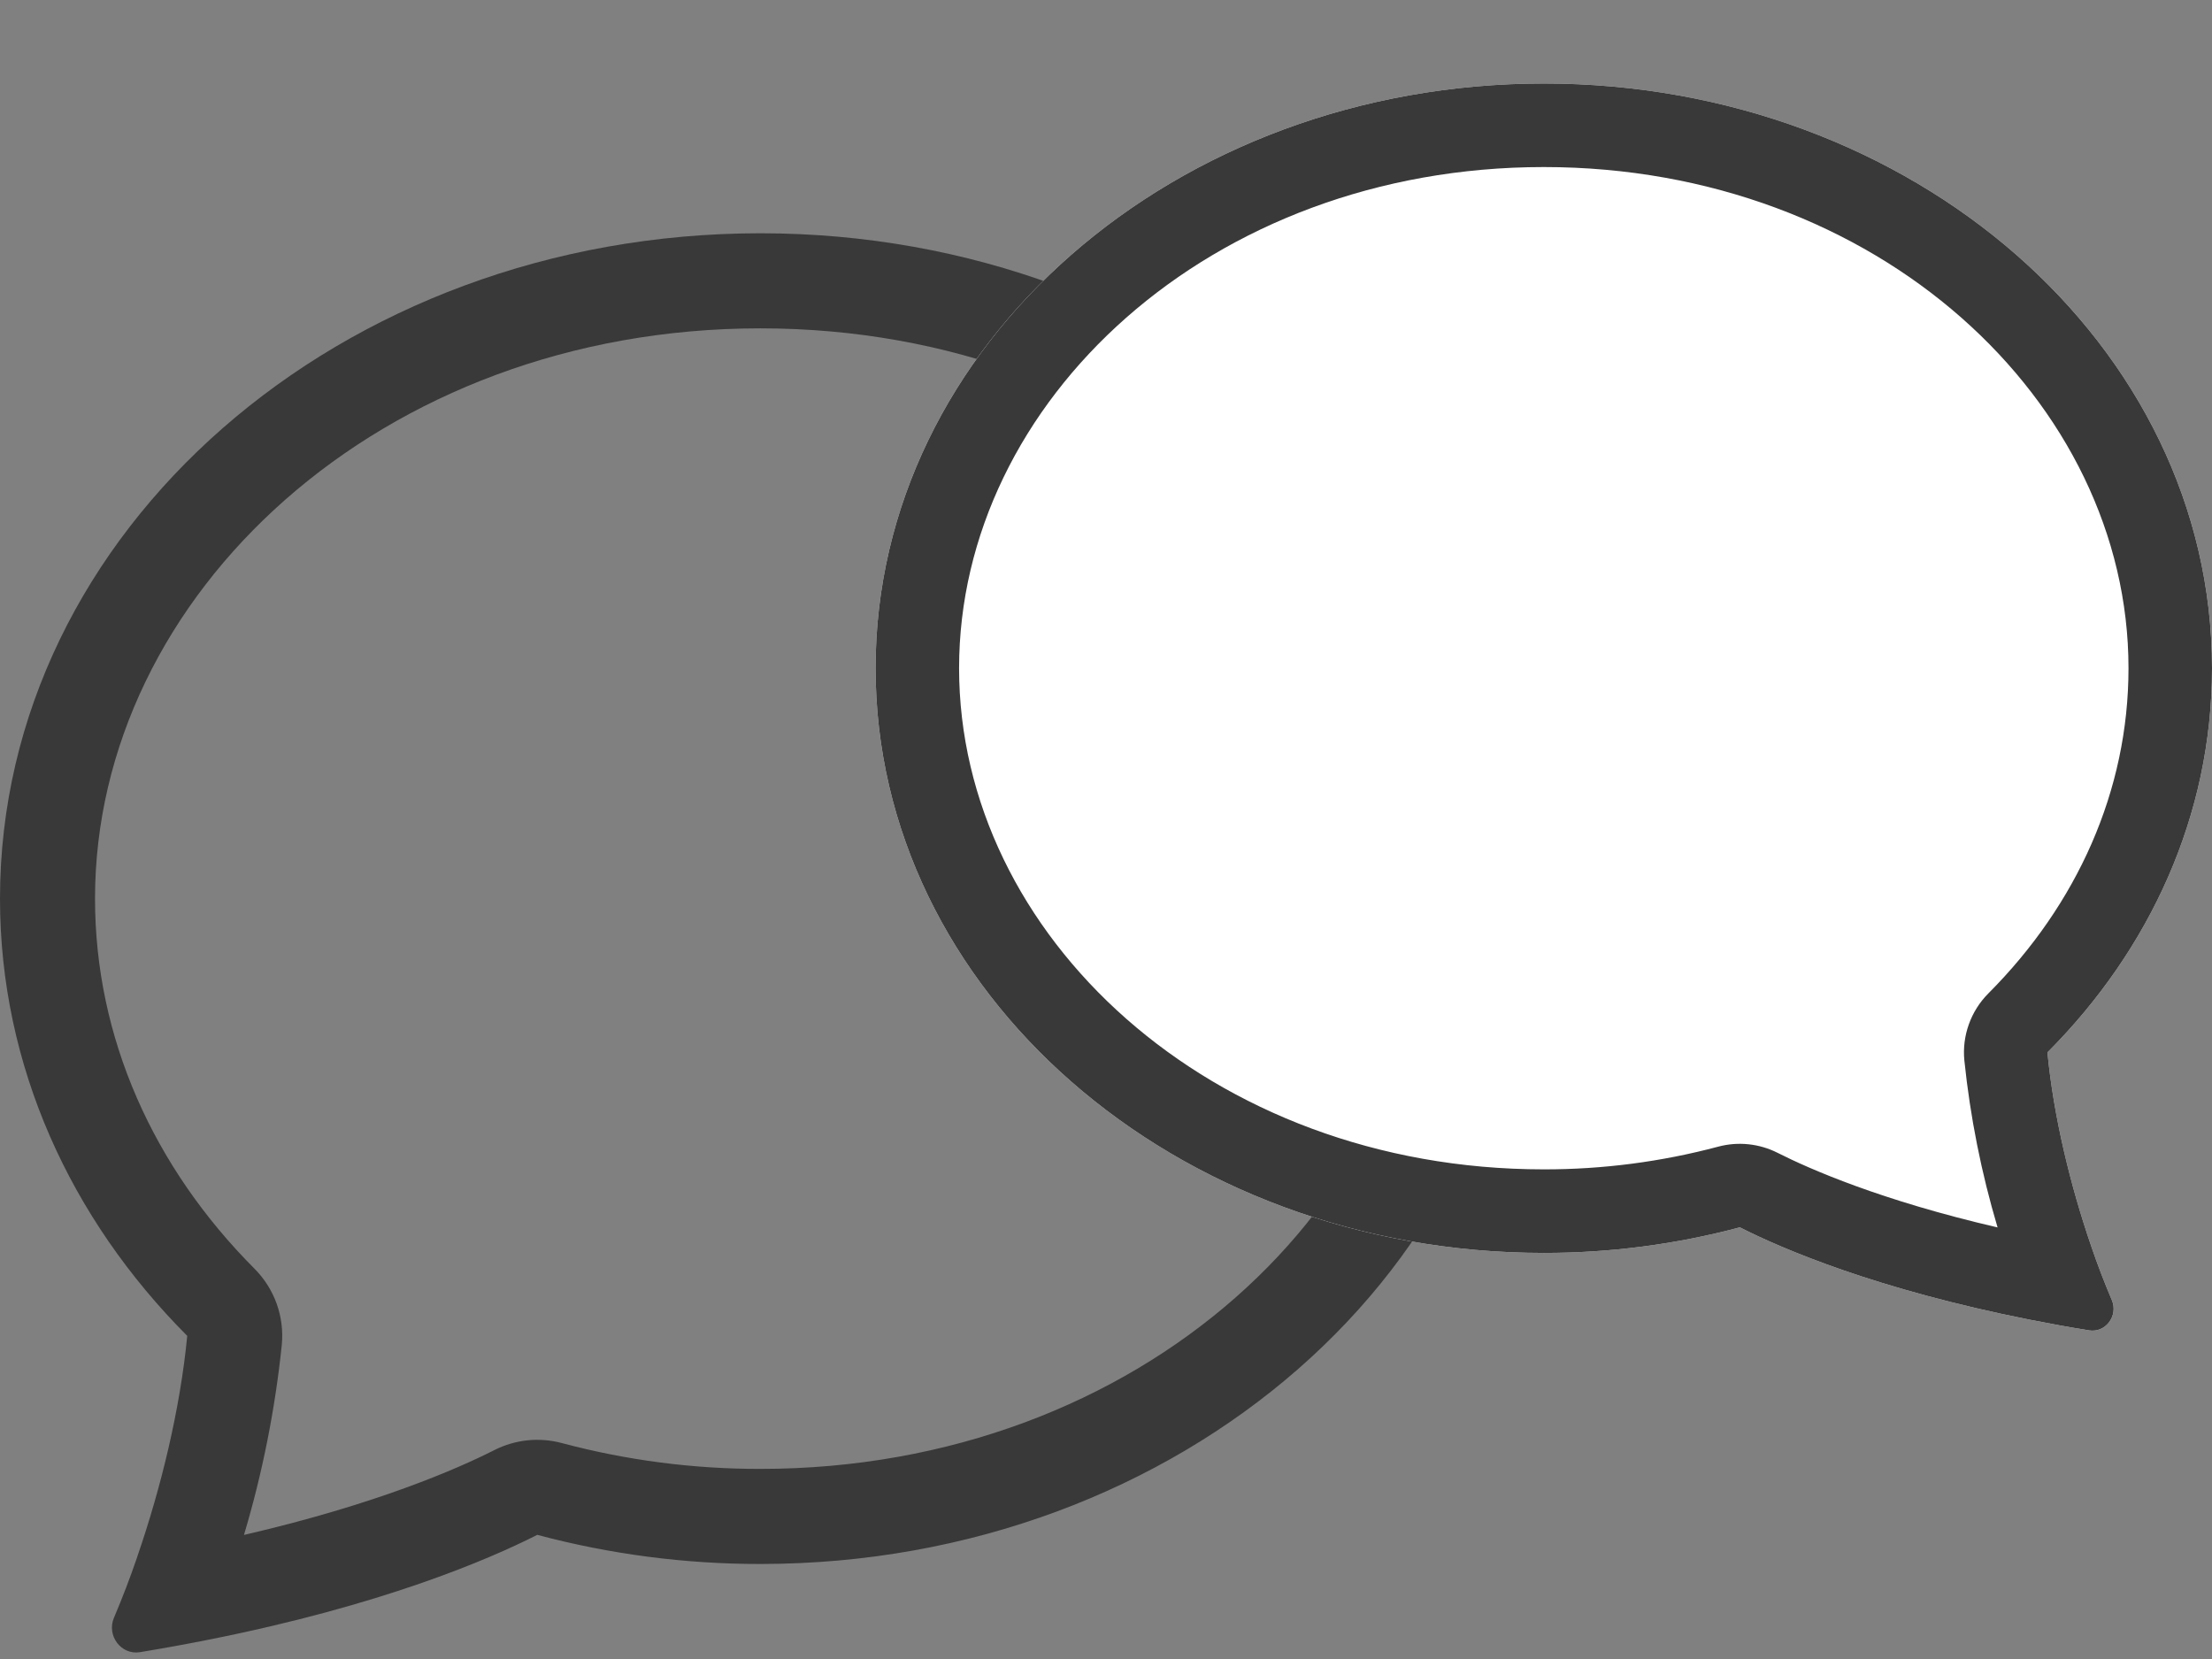 <svg width="48" height="36" viewBox="0 0 48 36" fill="none" xmlns="http://www.w3.org/2000/svg">
<rect x="0" y="0" width="48" height="36" fill="#808080" stroke="none"/>
<path d="M5.523 27.531C5.737 27.746 5.902 28.006 6.004 28.291C6.106 28.577 6.144 28.881 6.115 29.183C5.97 30.581 5.696 31.962 5.294 33.308C8.172 32.642 9.929 31.871 10.727 31.467C11.18 31.237 11.701 31.183 12.191 31.314C13.597 31.689 15.046 31.877 16.5 31.875C24.742 31.875 30.938 26.086 30.938 19.5C30.938 12.916 24.742 7.125 16.5 7.125C8.258 7.125 2.062 12.916 2.062 19.5C2.062 22.528 3.335 25.337 5.523 27.531ZM4.507 35.585C4.018 35.682 3.528 35.771 3.036 35.852C2.623 35.917 2.31 35.489 2.473 35.105C2.656 34.673 2.824 34.235 2.976 33.791L2.982 33.77C3.494 32.285 3.91 30.578 4.063 28.988C1.532 26.451 0 23.13 0 19.5C0 11.526 7.388 5.062 16.5 5.062C25.612 5.062 33 11.526 33 19.5C33 27.474 25.612 33.938 16.5 33.938C14.866 33.94 13.238 33.727 11.659 33.306C10.587 33.849 8.279 34.837 4.507 35.585Z" fill="#393939"/>
<path d="M44.04 28.636C44.469 28.721 44.9 28.799 45.332 28.869C45.694 28.927 45.97 28.55 45.827 28.213C45.666 27.834 45.518 27.449 45.385 27.059L45.379 27.041C44.93 25.736 44.563 24.235 44.429 22.837C46.653 20.608 48 17.69 48 14.5C48 7.493 41.508 1.812 33.5 1.812C25.492 1.812 19 7.493 19 14.5C19 21.507 25.492 27.188 33.5 27.188C34.936 27.189 36.366 27.003 37.754 26.633C38.696 27.11 40.725 27.978 44.04 28.636Z" fill="white"/>
<path d="M43.146 21.558C42.958 21.747 42.814 21.975 42.724 22.226C42.634 22.477 42.6 22.744 42.626 23.01C42.753 24.238 42.995 25.451 43.347 26.635C40.819 26.049 39.275 25.371 38.573 25.016C38.175 24.815 37.717 24.767 37.286 24.882C36.051 25.211 34.778 25.377 33.5 25.375C26.257 25.375 20.812 20.287 20.812 14.5C20.812 8.714 26.257 3.625 33.5 3.625C40.743 3.625 46.188 8.714 46.188 14.5C46.188 17.161 45.069 19.629 43.146 21.558ZM44.04 28.636C44.469 28.721 44.9 28.799 45.332 28.869C45.694 28.927 45.97 28.55 45.827 28.213C45.666 27.834 45.518 27.449 45.385 27.059L45.379 27.041C44.93 25.736 44.563 24.235 44.429 22.837C46.653 20.608 48 17.69 48 14.5C48 7.493 41.508 1.812 33.5 1.812C25.492 1.812 19 7.493 19 14.5C19 21.507 25.492 27.188 33.5 27.188C34.936 27.189 36.366 27.003 37.754 26.633C38.696 27.11 40.725 27.978 44.04 28.636Z" fill="#393939"/>
</svg>
